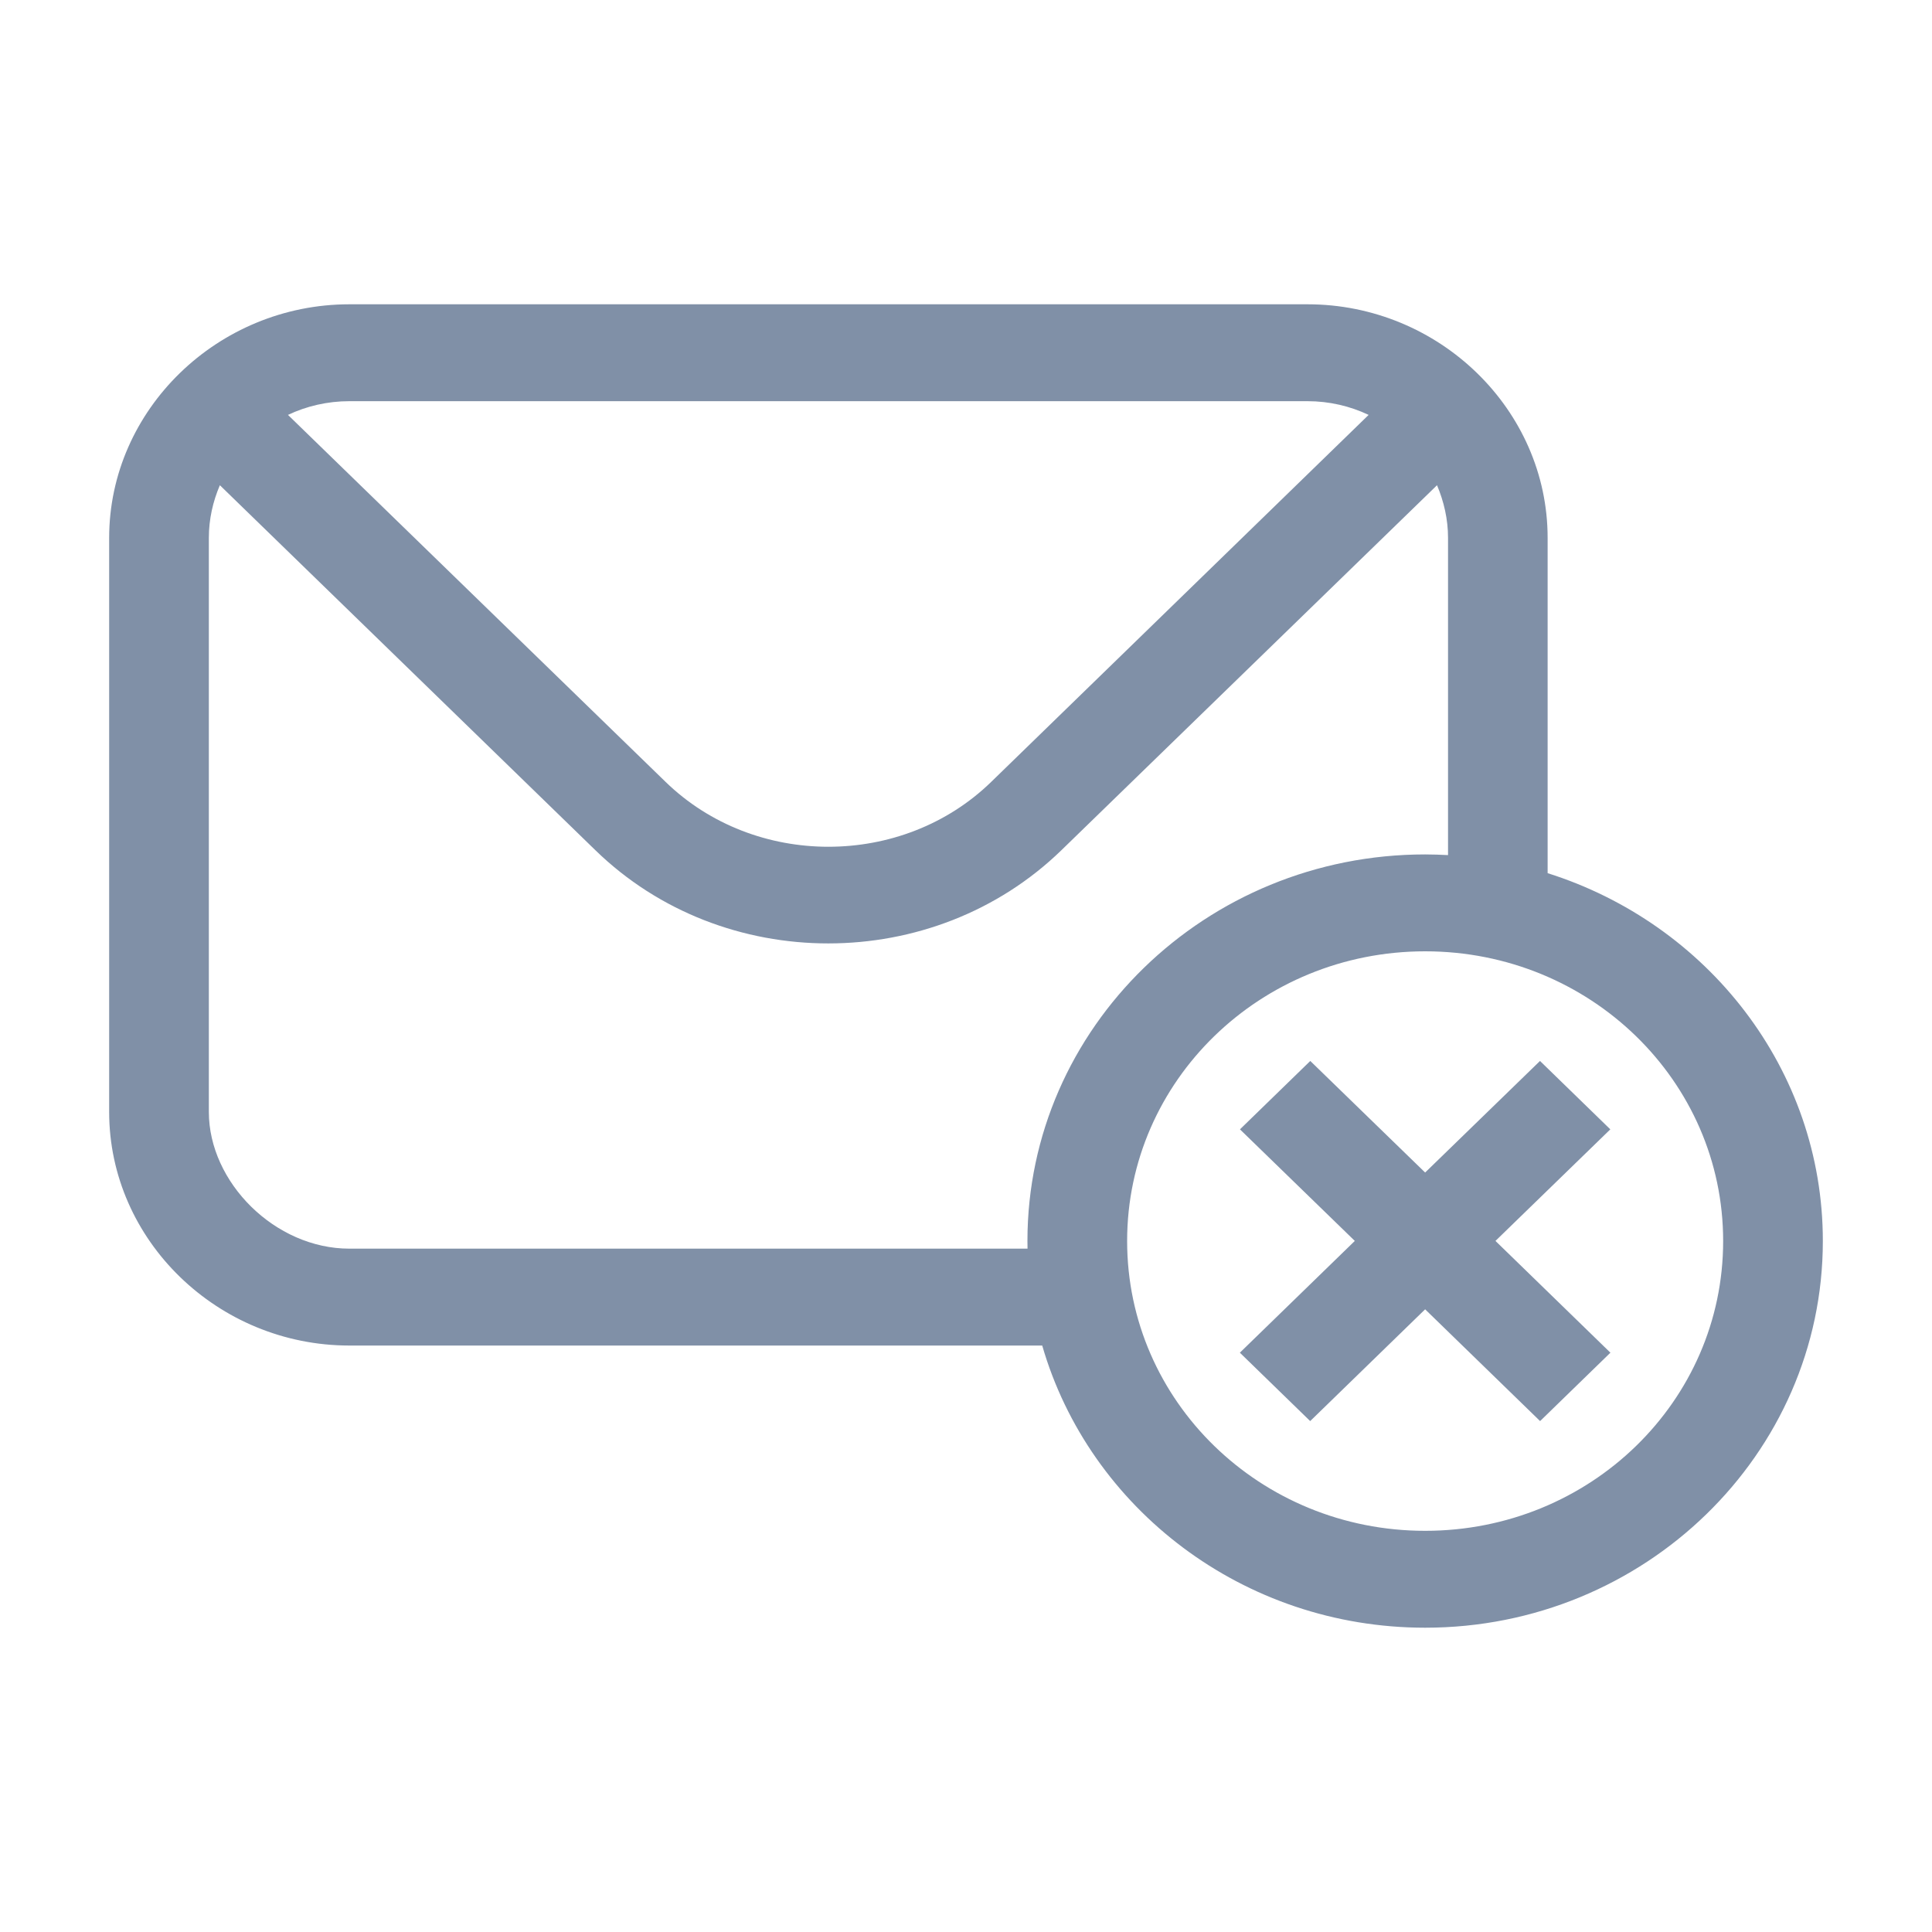 <svg width="20" height="20" viewBox="0 0 20 20" fill="none" xmlns="http://www.w3.org/2000/svg">
<path d="M3.617 3.15H13.535C14.899 3.15 16.021 4.241 16.021 5.568V9.039C17.673 9.56 18.87 11.069 18.87 12.847C18.87 15.055 17.023 16.85 14.753 16.85C12.868 16.85 11.276 15.613 10.789 13.929H3.617C2.253 13.929 1.13 12.838 1.13 11.511V5.568C1.13 4.242 2.254 3.15 3.617 3.15ZM13.564 10.983L14.753 12.138L15.942 10.983L16.67 11.691L15.481 12.846L16.671 14.003L15.943 14.711L14.753 13.554L13.563 14.711L12.835 14.003L14.025 12.846L12.836 11.691L13.564 10.983ZM14.99 8.852V5.568C14.99 5.374 14.947 5.192 14.876 5.023L10.988 8.801C9.664 10.087 7.486 10.089 6.163 8.801L2.276 5.023C2.204 5.192 2.162 5.374 2.162 5.568V11.511C2.162 12.238 2.845 12.926 3.617 12.926H10.637L10.636 12.847C10.636 10.639 12.482 8.845 14.753 8.845C14.833 8.845 14.912 8.848 14.99 8.852ZM14.753 9.848C13.047 9.848 11.668 11.189 11.668 12.847C11.668 14.506 13.047 15.847 14.753 15.847C16.46 15.847 17.838 14.507 17.838 12.847C17.838 11.189 16.459 9.848 14.753 9.848ZM2.981 4.295L6.89 8.094C7.812 8.99 9.341 8.989 10.261 8.094L14.168 4.295C13.976 4.204 13.761 4.153 13.535 4.153H3.617C3.39 4.153 3.173 4.204 2.981 4.295Z" fill="#8090A7"/>
</svg>
